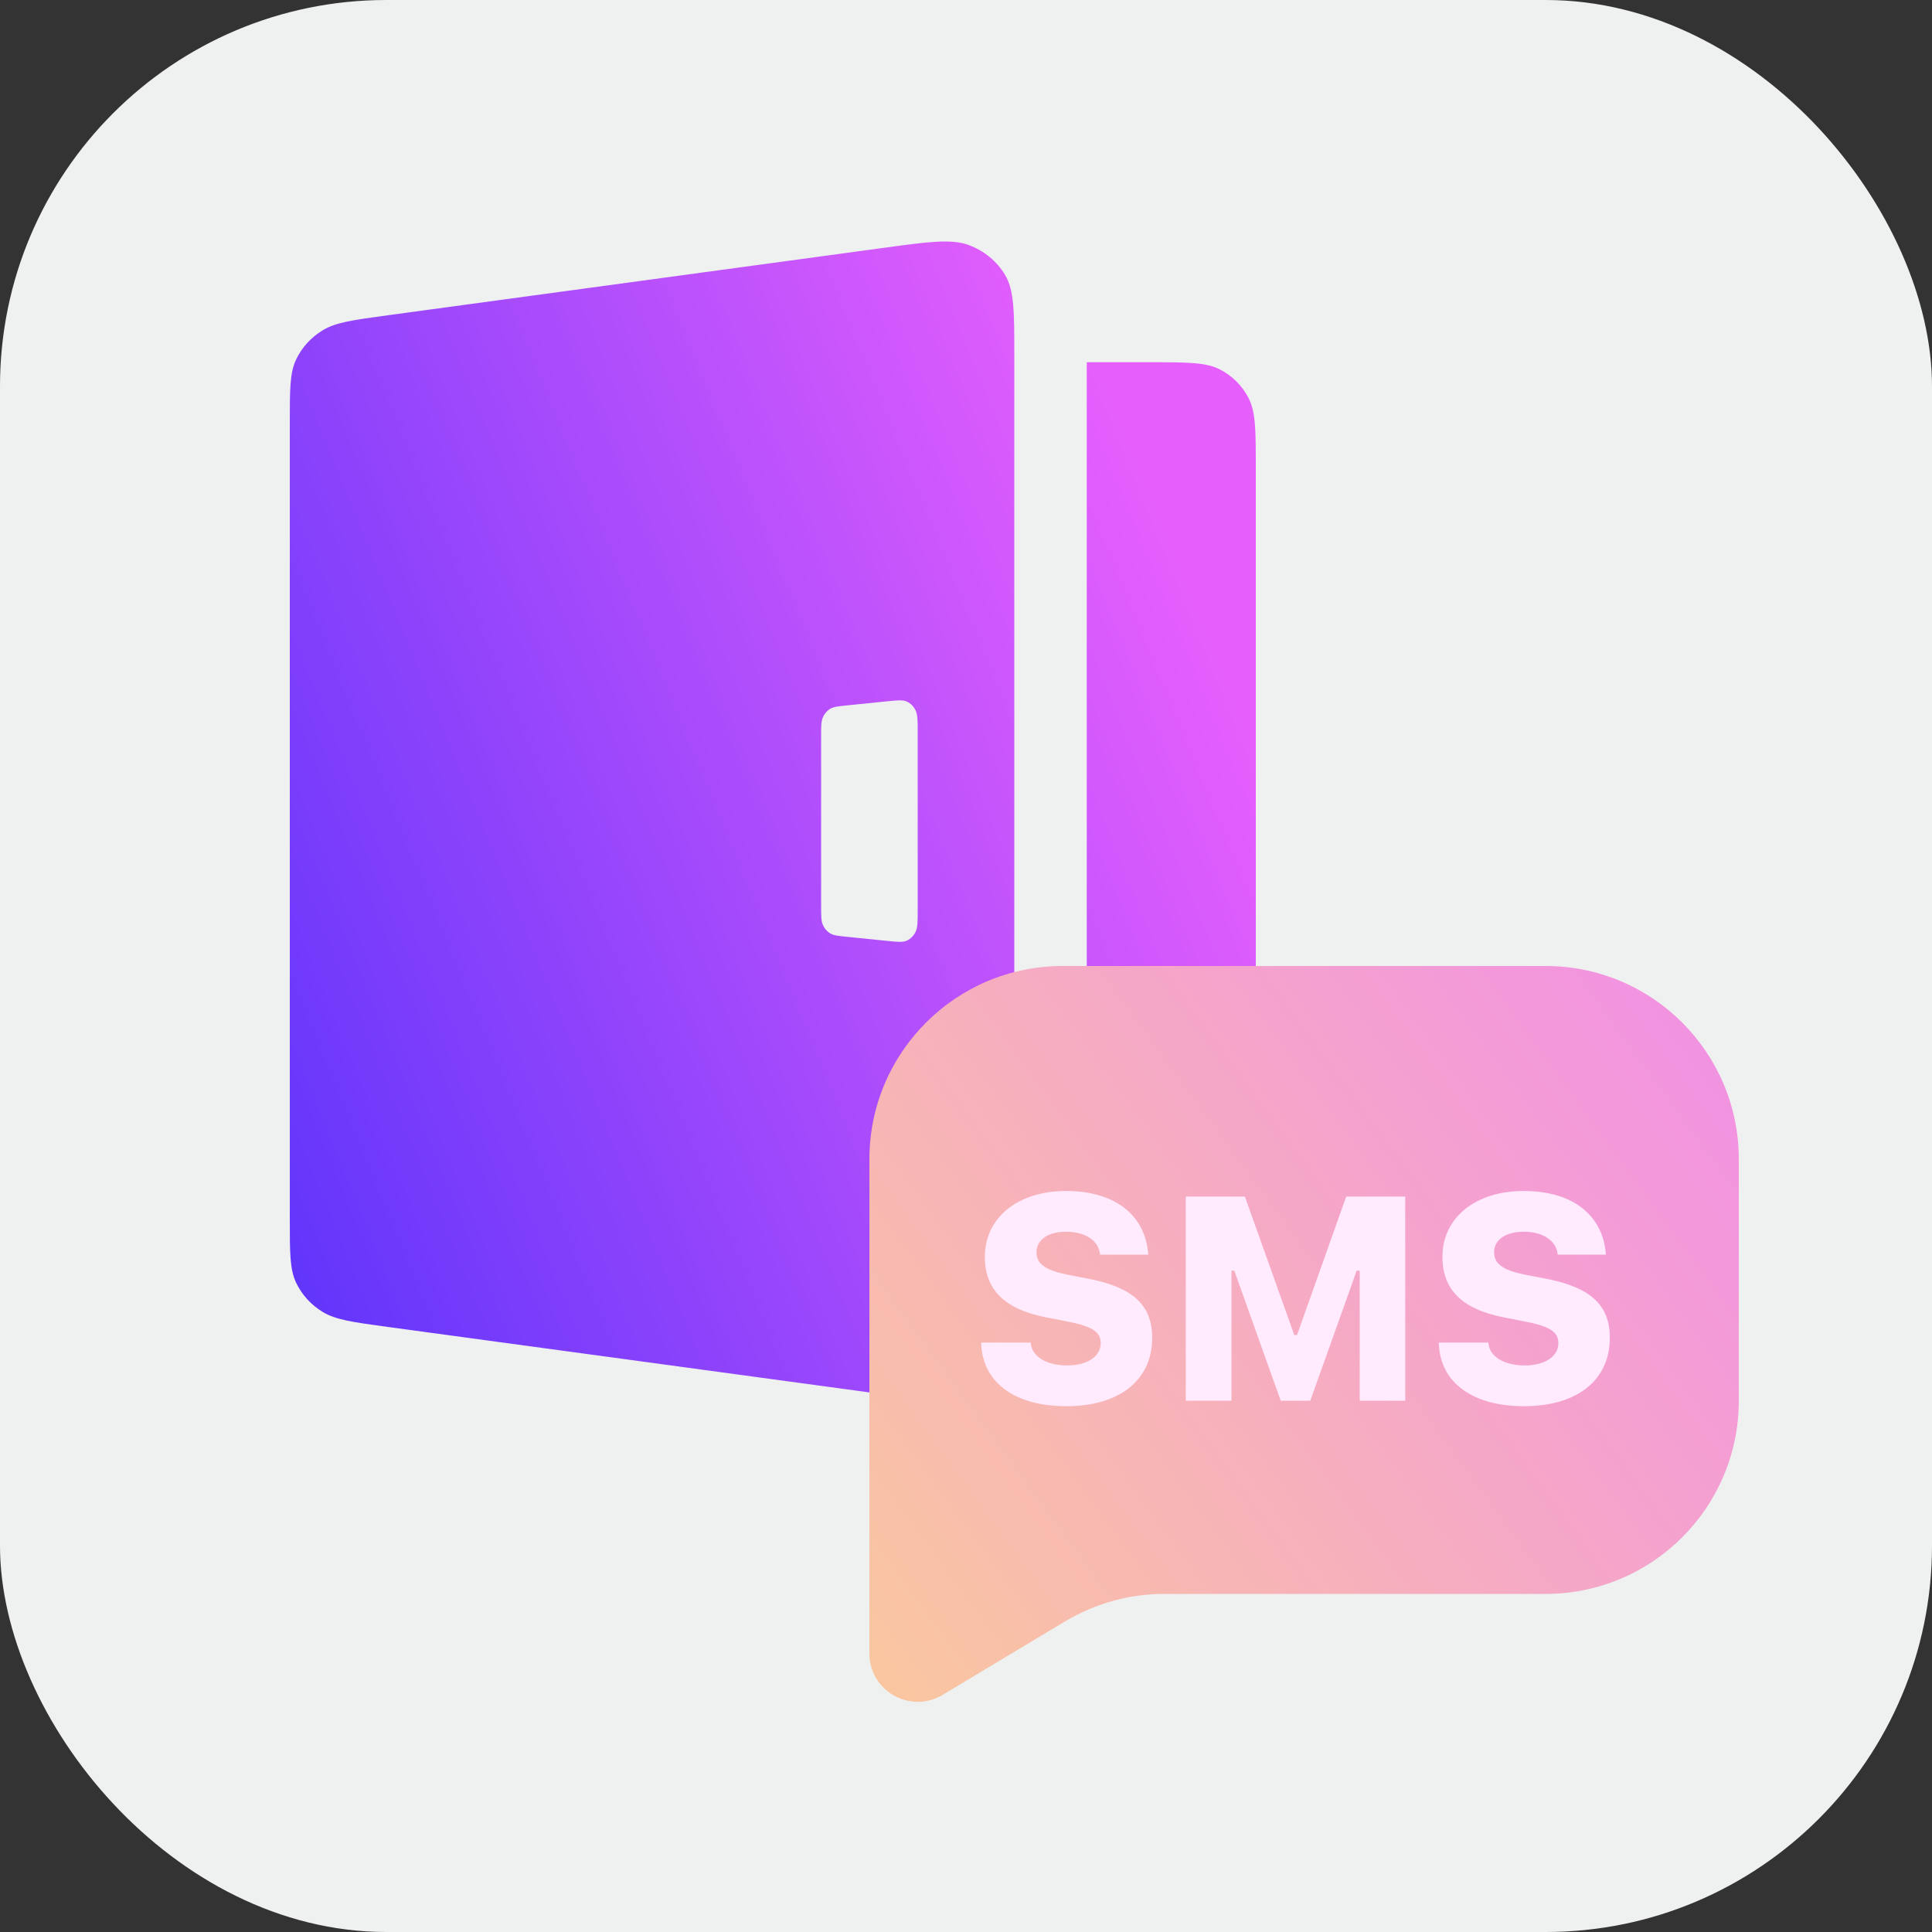 <svg width="40" height="40" viewBox="0 0 40 40" fill="none" xmlns="http://www.w3.org/2000/svg">
<rect x="0" y="0" width="40" height="40" fill="#333333" stroke="none"/>
<rect width="40" height="40" rx="8" fill="#EFF1F1"/>
<path fill-rule="evenodd" clip-rule="evenodd" d="M6 8.748C6 8.058 6 7.713 6.134 7.436C6.252 7.191 6.441 6.984 6.68 6.839C6.95 6.674 7.31 6.625 8.03 6.527L18.298 5.131C19.23 5.004 19.696 4.941 20.058 5.074C20.376 5.192 20.641 5.41 20.809 5.692C21 6.013 21 6.459 21 7.352V26.648C21 27.541 21 27.988 20.809 28.308C20.641 28.59 20.376 28.808 20.058 28.925C19.696 29.059 19.23 28.996 18.298 28.869H18.298H18.298L8.03 27.473L8.03 27.473C7.31 27.375 6.95 27.326 6.68 27.162C6.441 27.016 6.252 26.809 6.134 26.564C6 26.287 6 25.942 6 25.253V8.748ZM17 15.254C17 15.044 17 14.939 17.035 14.856C17.066 14.783 17.116 14.722 17.178 14.681C17.249 14.634 17.342 14.624 17.529 14.605L18.366 14.52C18.586 14.498 18.696 14.486 18.781 14.528C18.855 14.564 18.917 14.627 18.956 14.707C19 14.798 19 14.921 19 15.169V18.831C19 19.079 19 19.202 18.956 19.293C18.917 19.373 18.855 19.436 18.781 19.472C18.696 19.514 18.586 19.502 18.366 19.48L17.529 19.395C17.342 19.376 17.249 19.366 17.178 19.319C17.116 19.278 17.066 19.217 17.035 19.144C17 19.061 17 18.956 17 18.746V15.254ZM23.822 7.5H22.5V27H23.822C24.584 27 24.966 27 25.257 26.851C25.513 26.72 25.721 26.512 25.852 26.255C26 25.963 26 25.581 26 24.816V9.684C26 8.92 26 8.537 25.852 8.245C25.721 7.988 25.513 7.78 25.257 7.649C24.966 7.5 24.584 7.5 23.822 7.5Z" fill="url(#paint0_linear_7480_106178)"/>
<path d="M18 24C18 21.791 19.791 20 22 20H32C34.209 20 36 21.791 36 24V29C36 31.209 34.209 33 32 33H24.108C23.383 33 22.672 33.197 22.05 33.57L19.515 35.091C18.848 35.491 18 35.011 18 34.234V24Z" fill="url(#paint1_linear_7480_106178)"/>
<path d="M22.077 29.114C23.19 29.114 23.855 28.564 23.855 27.699V27.696C23.855 27.014 23.445 26.653 22.546 26.477L22.109 26.393C21.652 26.302 21.459 26.17 21.459 25.93V25.927C21.459 25.675 21.688 25.502 22.074 25.502C22.464 25.502 22.727 25.678 22.771 25.941L22.777 25.977H23.773L23.77 25.941C23.706 25.194 23.129 24.658 22.068 24.658C21.096 24.658 20.393 25.191 20.39 26.02V26.023C20.39 26.683 20.776 27.105 21.67 27.277L22.106 27.362C22.602 27.459 22.789 27.57 22.789 27.808V27.811C22.789 28.08 22.514 28.27 22.095 28.27C21.661 28.27 21.371 28.083 21.342 27.822L21.339 27.796H20.314L20.316 27.849C20.36 28.634 21.023 29.114 22.077 29.114ZM24.55 29H25.496V26.308H25.555L26.516 29H27.128L28.089 26.308H28.151V29H29.094V24.773H27.872L26.853 27.641H26.797L25.774 24.773H24.55V29ZM31.552 29.114C32.665 29.114 33.33 28.564 33.33 27.699V27.696C33.33 27.014 32.92 26.653 32.021 26.477L31.584 26.393C31.127 26.302 30.934 26.17 30.934 25.93V25.927C30.934 25.675 31.162 25.502 31.549 25.502C31.939 25.502 32.202 25.678 32.246 25.941L32.252 25.977H33.248L33.245 25.941C33.181 25.194 32.604 24.658 31.543 24.658C30.57 24.658 29.867 25.191 29.864 26.02V26.023C29.864 26.683 30.251 27.105 31.145 27.277L31.581 27.362C32.076 27.459 32.264 27.57 32.264 27.808V27.811C32.264 28.08 31.988 28.27 31.57 28.27C31.136 28.27 30.846 28.083 30.817 27.822L30.814 27.796H29.788L29.791 27.849C29.835 28.634 30.497 29.114 31.552 29.114Z" fill="#FFEAFE"/>
<defs>
<linearGradient id="paint0_linear_7480_106178" x1="-0.19" y1="21.598" x2="24.445" y2="11.527" gradientUnits="userSpaceOnUse">
<stop stop-color="#4B2EFB"/>
<stop offset="1" stop-color="#E65FFC"/>
</linearGradient>
<linearGradient id="paint1_linear_7480_106178" x1="40" y1="18.5" x2="17.5" y2="35" gradientUnits="userSpaceOnUse">
<stop stop-color="#F085F2"/>
<stop offset="1" stop-color="#FAC89E"/>
</linearGradient>
</defs>
</svg>
